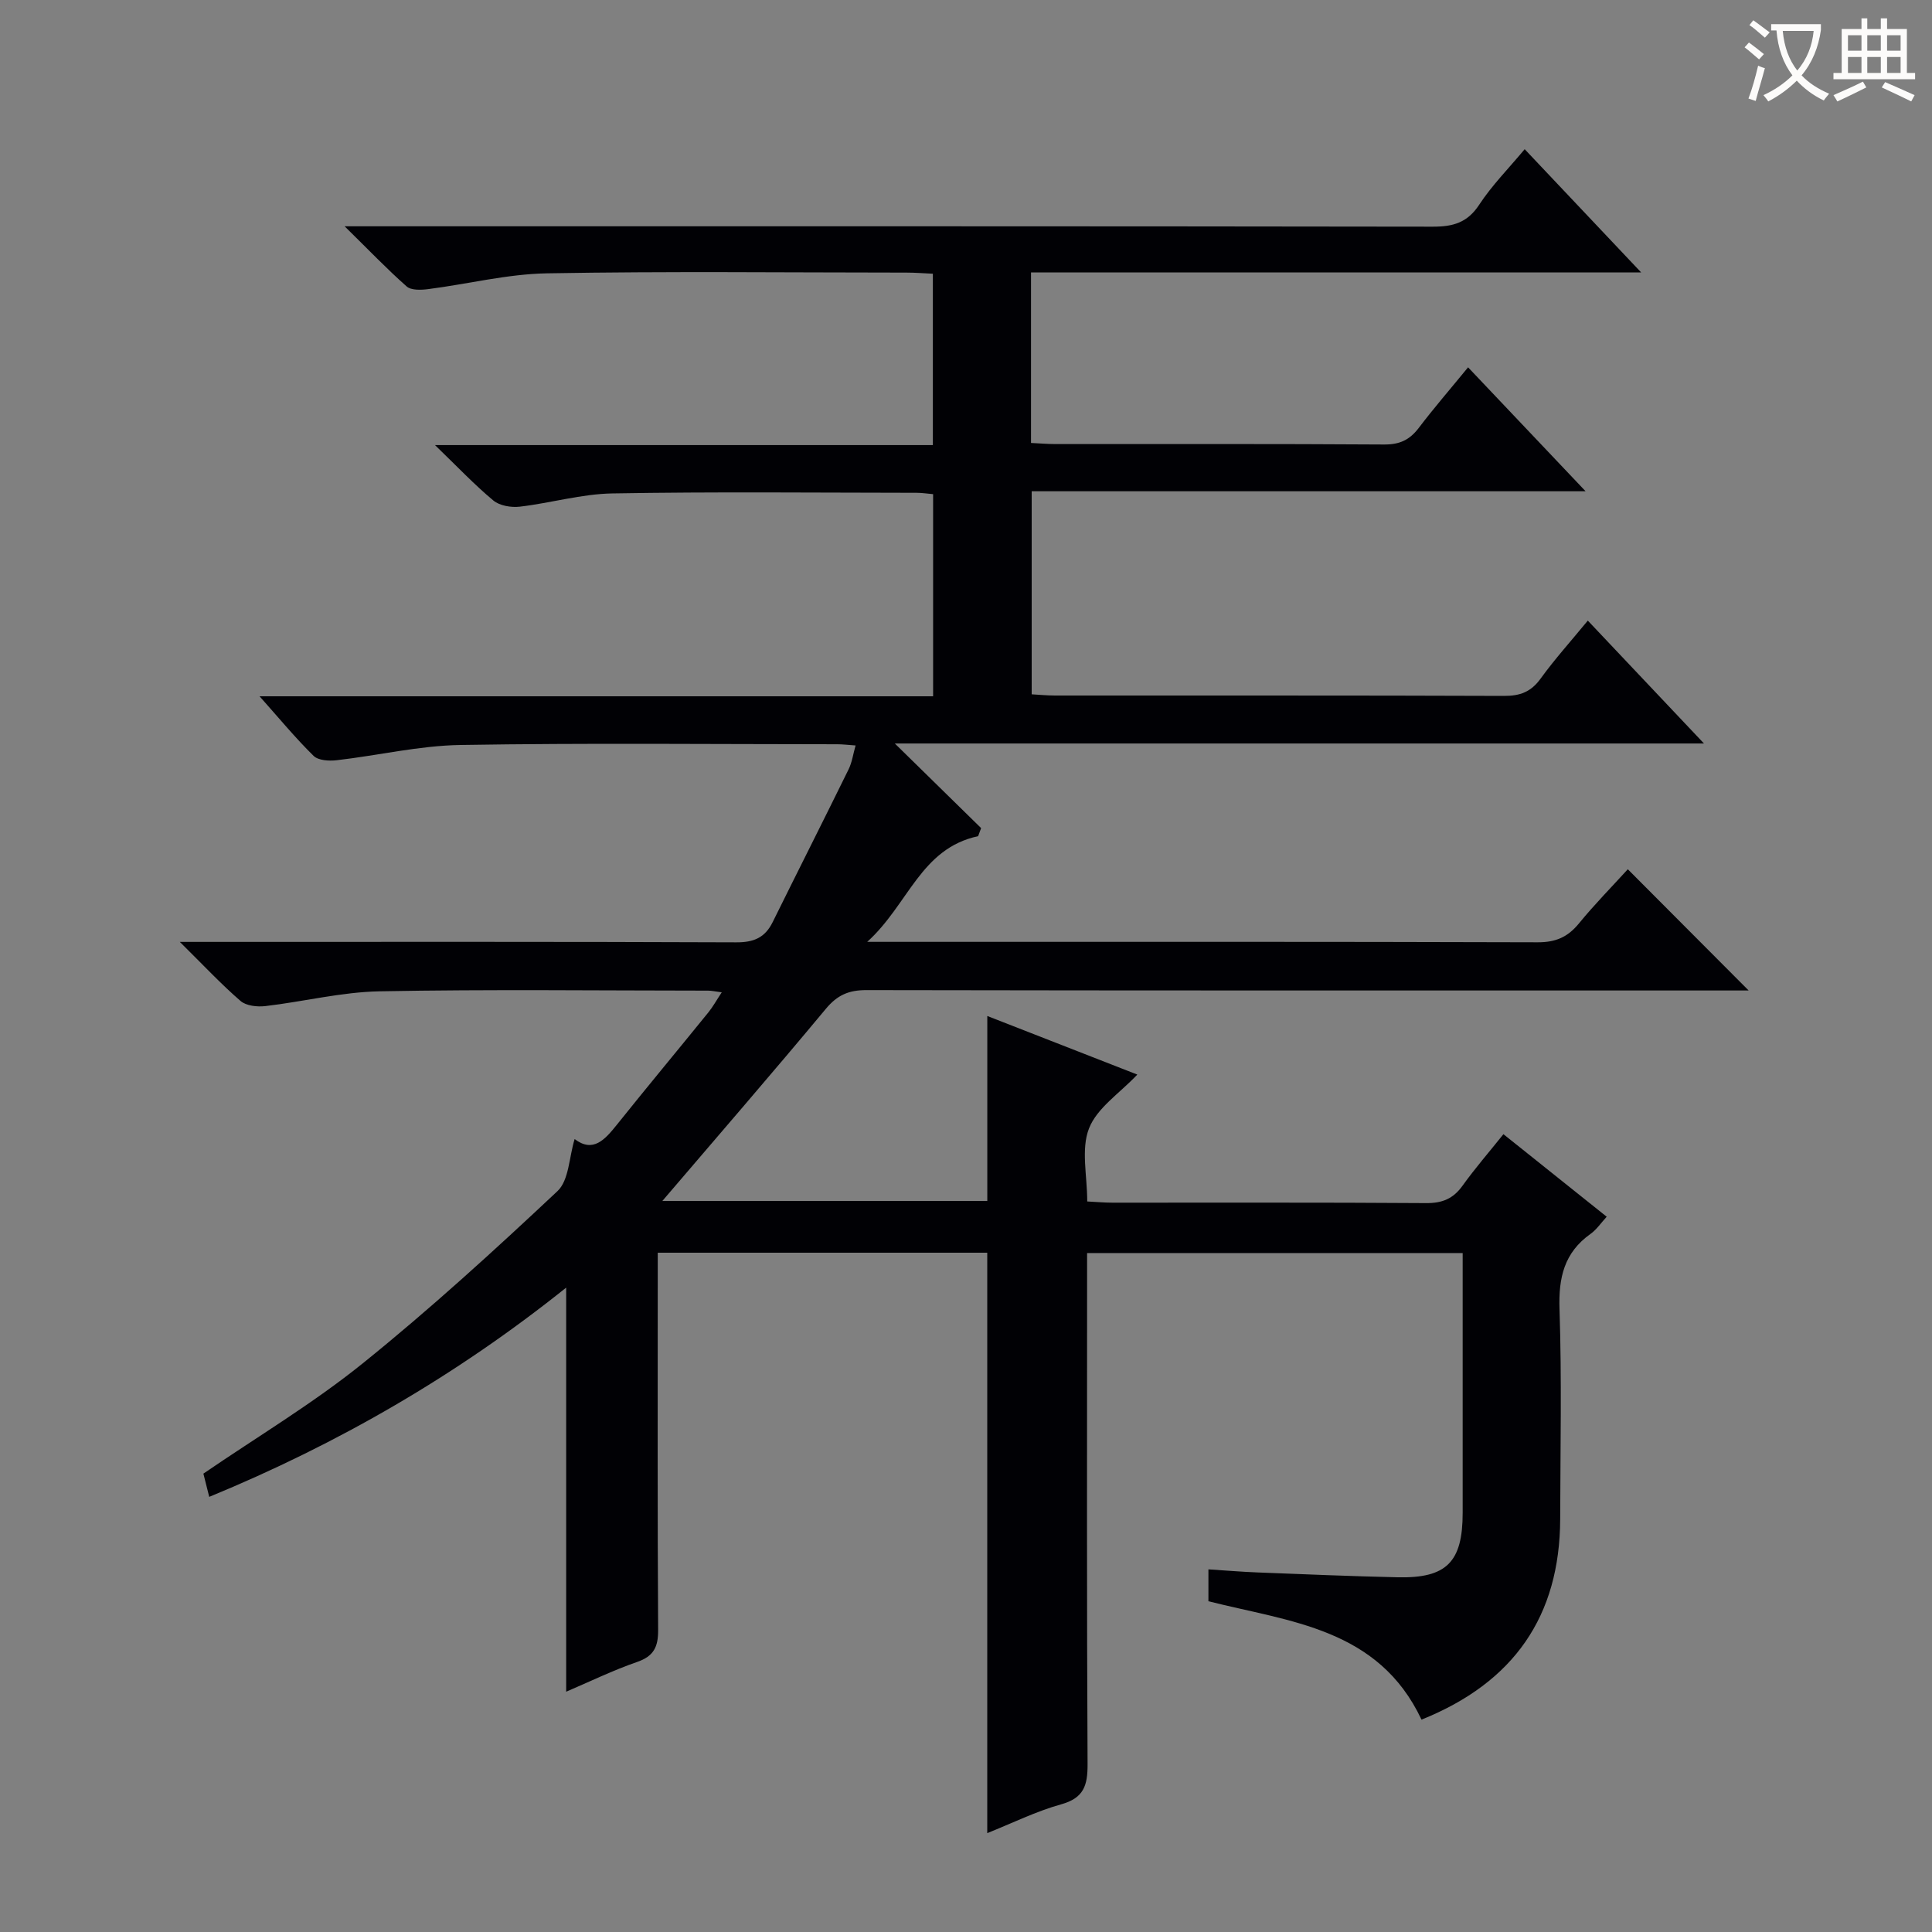 <svg enable-background="new 0 0 400 400" viewBox="0 0 400 400" xmlns="http://www.w3.org/2000/svg"><rect x="0" y="0" width="400" height="400" fill="#808080" stroke="none"/><path d="m294.31 356.03c-8.95-18.96-27.26-20.24-44.12-24.51 0-1.94 0-3.9 0-6.6 3.45.22 6.83.51 10.23.64 9.64.38 19.29.78 28.94 1 10.15.23 13.47-3.15 13.47-13.35.01-16.33 0-32.67 0-49 0-1.47 0-2.95 0-4.78-25.96 0-51.52 0-77.76 0v5.82c0 33.33-.08 66.67.1 100 .02 4.41-.77 7.01-5.48 8.32-5.2 1.45-10.11 3.89-15.29 5.96 0-40.43 0-80.16 0-120.17-22.52 0-45.08 0-68.22 0v5.61c0 24.17-.07 48.33.08 72.5.02 3.5-.89 5.42-4.35 6.62-4.98 1.72-9.75 4.05-14.69 6.16 0-27.83 0-55.32 0-83.66-22.69 18.16-47.27 32.36-73.9 43.32-.46-1.83-.86-3.41-1.21-4.81 11.14-7.63 22.62-14.48 32.94-22.79 13.98-11.26 27.28-23.41 40.37-35.7 2.39-2.25 2.4-7.03 3.55-10.78 3.83 2.91 6.26.14 8.79-3.02 6.24-7.8 12.63-15.47 18.92-23.23.9-1.11 1.6-2.39 2.75-4.13-1.35-.17-2.09-.35-2.83-.35-22.67-.01-45.34-.29-68 .14-7.9.15-15.75 2.14-23.66 3.06-1.68.2-3.97-.05-5.14-1.06-4.02-3.48-7.67-7.39-12.57-12.23h6.19c36.33 0 72.67-.06 109 .09 3.64.02 5.96-.96 7.55-4.18 5.22-10.57 10.54-21.08 15.73-31.65.7-1.43.92-3.1 1.44-4.93-1.56-.11-2.68-.25-3.81-.25-26-.01-52-.28-78 .15-8.56.14-17.08 2.18-25.64 3.16-1.57.18-3.79.05-4.76-.9-3.75-3.68-7.11-7.76-11.19-12.34h139.45c0-14.13 0-27.85 0-41.85-1.19-.1-2.3-.28-3.41-.28-21-.02-42-.24-63 .13-6.4.11-12.75 1.99-19.16 2.74-1.78.21-4.17-.19-5.47-1.27-3.92-3.26-7.44-6.99-12.09-11.48h103.08c0-11.97 0-23.49 0-35.48-1.87-.08-3.64-.23-5.42-.23-24.83-.01-49.67-.29-74.5.15-8.21.15-16.37 2.22-24.57 3.27-1.47.19-3.52.27-4.45-.55-4.07-3.59-7.83-7.53-12.85-12.46h7.29c72.67 0 145.33-.03 218 .08 4.19.01 7.17-.82 9.61-4.54 2.63-4.01 6.07-7.48 9.42-11.5 7.77 8.22 15.48 16.38 24.11 25.51-42.83 0-84.49 0-126.32 0v35.31c1.88.09 3.5.23 5.12.23 22.67.01 45.33-.06 68 .09 3.2.02 5.26-.95 7.14-3.41 3.11-4.1 6.49-8 10.23-12.57 8.05 8.48 15.88 16.75 24.33 25.66-38.57 0-76.41 0-114.68 0v42.04c1.59.09 3.2.25 4.81.25 31 .02 62-.04 93 .08 3.31.01 5.56-.83 7.54-3.56 2.92-4.03 6.27-7.75 9.79-12.03 7.87 8.32 15.56 16.46 24.05 25.44-56.52 0-111.88 0-167.53 0 6.2 6.08 12.03 11.8 17.87 17.52-.21.56-.41 1.11-.62 1.67-11.93 2.56-14.4 14.13-22.96 21.88h6.32c44.17 0 88.33-.05 132.5.09 3.73.01 6.22-1.08 8.52-3.89 3.25-3.97 6.87-7.65 10.13-11.23 8.33 8.36 16.43 16.48 25.02 25.1-1.76 0-3.45 0-5.14 0-59.17 0-118.33.03-177.5-.08-3.67-.01-6.04 1.02-8.42 3.88-11.05 13.28-22.36 26.33-33.85 39.78h67.28c0-12.63 0-25.18 0-38.3 10.41 4.07 20.69 8.08 31.06 12.13-3.63 3.85-8.34 6.89-10 11.14-1.69 4.31-.37 9.79-.37 15.13 1.96.1 3.57.25 5.18.25 21.67.02 43.33-.07 65 .09 3.34.02 5.59-.91 7.52-3.6 2.61-3.63 5.55-7.02 8.47-10.67 7.12 5.69 13.98 11.18 21.38 17.09-1.18 1.28-2.09 2.66-3.34 3.55-5.46 3.87-6.65 9.06-6.43 15.56.48 14.48.17 28.99.14 43.49-.07 20.05-9.55 33.83-28.71 41.52z" fill="#010105"/><g fill="#fcfbfa"><path d="m362.1 8.8c1.1.8 2.1 1.6 3.1 2.4l-1 1.1c-1.3-1.1-2.3-2-3-2.5zm1.9 4.8c.5.2.9.4 1.4.5-.6 2.3-1.3 4.5-1.9 6.8l-1.5-.5c.8-2.1 1.4-4.3 2-6.8zm-1-9.4c1.3.9 2.4 1.8 3.4 2.5l-1 1.1c-1.4-1.2-2.4-2.1-3.2-2.6zm3.7 2.2v-1.4h10.3v1.2c-.5 3.6-1.8 6.8-4 9.4 1.5 1.6 3.4 2.8 5.7 3.8-.3.4-.7.8-1.1 1.4-2.3-1.1-4.1-2.5-5.6-4.1-1.6 1.6-3.6 3.1-5.9 4.3-.3-.5-.7-.9-1-1.3 2.4-1.1 4.4-2.5 6-4.1-1.9-2.5-3-5.6-3.3-9.3h-1.1zm8.8 0h-6.4c.3 3.3 1.3 6 3 8.2 2-2.3 3.1-5.1 3.4-8.2z"/><path d="m385.3 3.8h1.3v2.2h2.8v-2.2h1.3v2.2h4.1v9.1h1.7v1.3h-16.9v-1.3h1.7v-9.1h4.1v-2.2zm.4 13.1.7 1.2c-1.8.9-3.8 1.9-6 2.9-.2-.4-.5-.8-.8-1.3 2.3-1 4.3-1.9 6.1-2.8zm-3.1-6.4h2.8v-3.2h-2.8zm0 4.6h2.8v-3.3h-2.8zm4-4.6h2.8v-3.2h-2.8zm0 4.6h2.8v-3.3h-2.8zm3.7 1.9c2.1.9 4.1 1.8 6.1 2.7l-.7 1.3c-2.2-1.1-4.2-2-6.1-2.9zm3.2-9.7h-2.8v3.2h2.8zm-2.8 7.8h2.8v-3.3h-2.8z"/></g></svg>